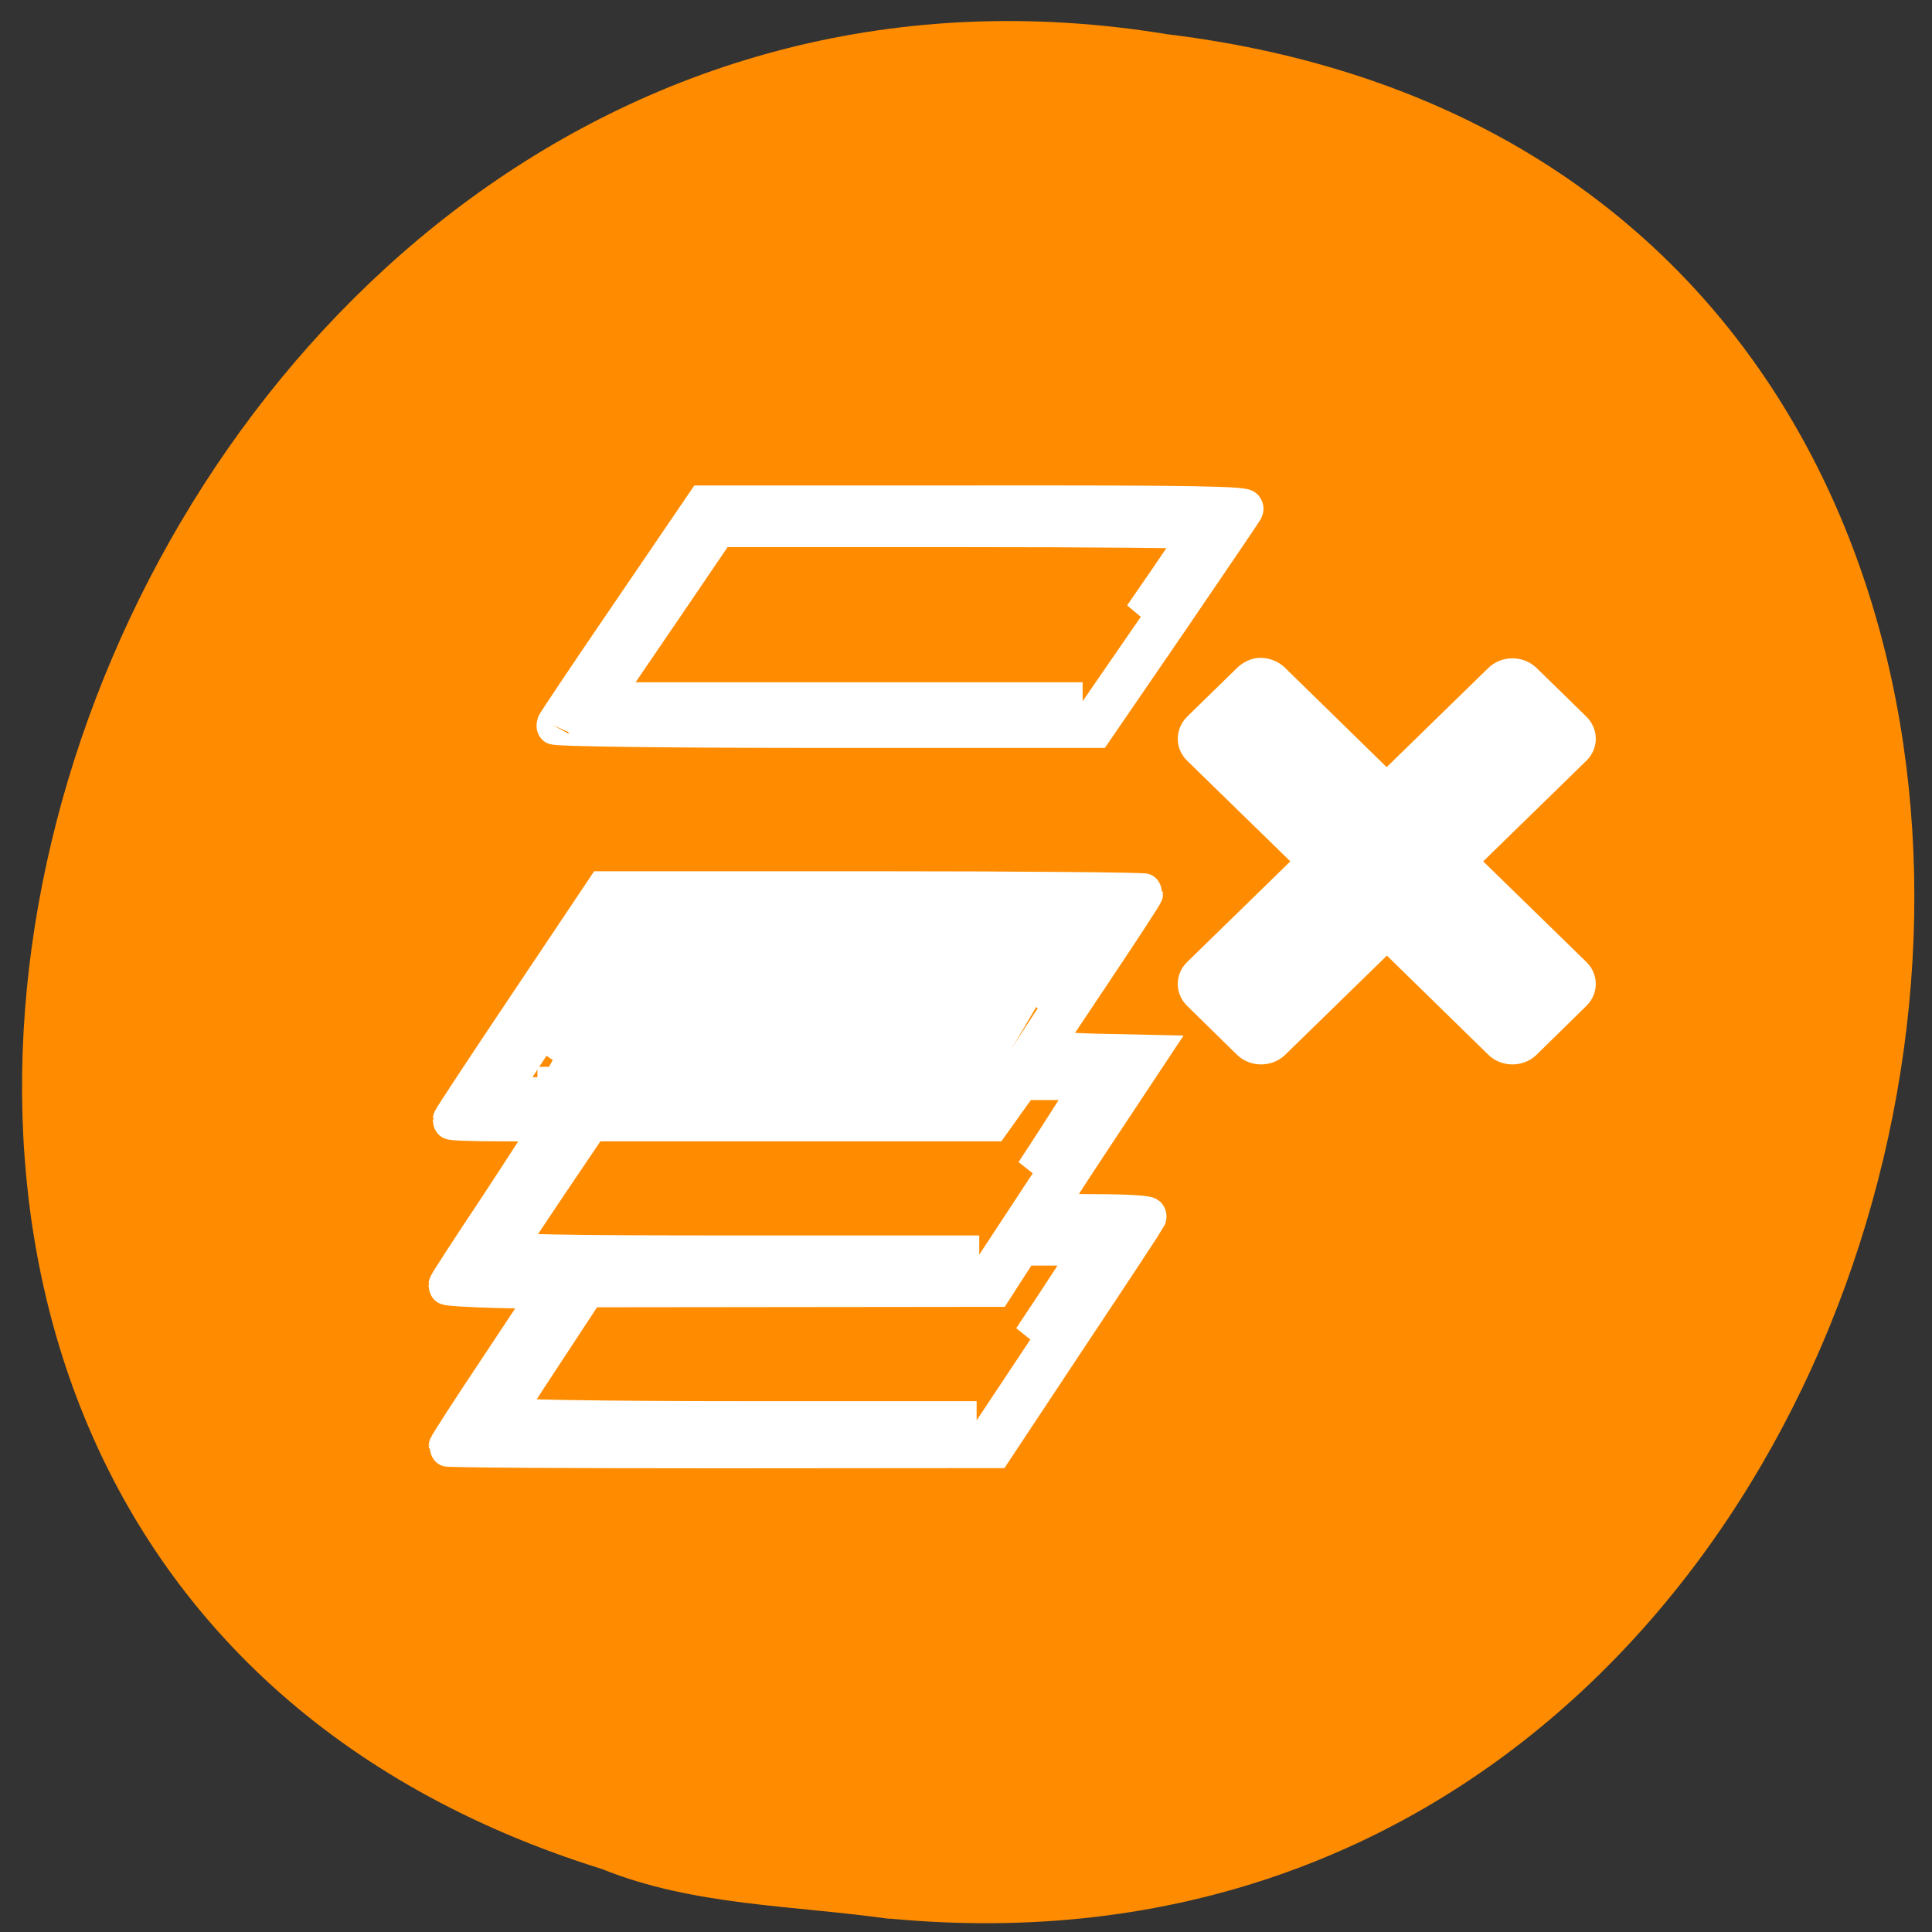 <svg xmlns="http://www.w3.org/2000/svg" viewBox="0 0 32 32"><rect x="0" y="0" width="32" height="32" fill="#333333" stroke="none"/><path d="m 14.727 31.777 c 19.01 1.816 24.13 -28.836 4.605 -31.21 c -17.949 -2.949 -27.19 24.832 -9.359 30.391 c 1.508 0.609 3.156 0.598 4.754 0.824" fill="#ff8c00"/><g fill="#fff"><g stroke="#fff" transform="matrix(0.565 0 0 0.62 8.14 7.175)"><path d="m 1.819 7.804 c 0.021 -0.05 1.016 -1.404 2.212 -3 l 2.17 -2.903 h 8.01 c 6.372 -0.006 7.983 0.019 7.914 0.126 c -0.048 0.076 -1.057 1.43 -2.239 3.01 l -2.156 2.866 h -7.976 c -4.617 0 -7.962 -0.038 -7.934 -0.094 m 17.216 -2.903 c 0.947 -1.241 1.714 -2.28 1.714 -2.311 c 0 -0.031 -3.165 -0.057 -7.04 -0.057 h -7.04 l -1.507 2.02 c -0.829 1.108 -1.603 2.141 -1.721 2.305 l -0.221 0.296 h 14.11" stroke-width="1.01"/><path d="m -1.333 27.09 c 0 -0.031 0.677 -0.989 1.514 -2.129 l 1.507 -2.072 l -1.507 -0.031 c -0.836 -0.019 -1.514 -0.057 -1.514 -0.088 c 0 -0.031 0.657 -0.951 1.458 -2.047 c 0.795 -1.102 1.479 -2.066 1.521 -2.154 c 0.055 -0.132 -0.173 -0.164 -1.396 -0.164 c -0.802 0 -1.458 -0.019 -1.458 -0.05 c 0 -0.025 1.01 -1.423 2.239 -3.092 l 2.239 -3.048 h 7.955 c 4.375 0 7.955 0.031 7.955 0.063 c 0 0.031 -0.67 0.964 -1.479 2.066 c -0.816 1.108 -1.5 2.047 -1.521 2.097 c -0.021 0.044 0.67 0.094 1.541 0.113 l 1.576 0.031 l -1.507 2.072 c -0.829 1.14 -1.507 2.097 -1.507 2.129 c 0 0.031 0.684 0.057 1.514 0.057 c 0.836 0 1.5 0.038 1.479 0.088 c -0.021 0.044 -1.044 1.461 -2.274 3.143 l -2.225 3.061 l -8.06 0.006 c -4.423 0 -8.05 -0.019 -8.05 -0.05 m 17.13 -2.878 c 0.871 -1.184 1.61 -2.229 1.652 -2.318 c 0.055 -0.145 -0.09 -0.17 -0.905 -0.17 h -0.981 l -0.394 0.554 l -0.387 0.548 l -5.978 0.006 l -5.971 0.006 l -1.203 1.669 c -0.663 0.913 -1.223 1.713 -1.244 1.763 c -0.028 0.057 2.958 0.101 6.898 0.101 h 6.939 m 1.645 -6.6 c 0.857 -1.19 1.583 -2.229 1.603 -2.318 c 0.035 -0.12 -0.166 -0.151 -0.933 -0.151 h -0.975 l -0.435 0.554 l -0.429 0.548 h -11.763 l -1.209 1.631 c -0.663 0.901 -1.244 1.694 -1.292 1.77 c -0.069 0.113 1.341 0.139 6.891 0.139 h 6.974 m 1.714 -6.581 l 1.721 -2.374 h -14.11 l -1.686 2.324 c -0.933 1.272 -1.693 2.343 -1.693 2.374 c 0 0.031 3.165 0.057 7.03 0.057 l 7.03 -0.006" stroke-width="1.025"/><path d="m 1.798 16.747 c 0.249 -0.397 0.836 -1.31 1.299 -2.02 l 0.836 -1.304 h 6.282 c 3.456 0 6.276 0.025 6.276 0.057 c 0 0.038 -0.574 0.945 -1.279 2.028 l -1.279 1.959 h -12.586" stroke-width="1.078"/></g><path d="m 22.915 5.795 c -0.27 0.031 -0.518 0.145 -0.712 0.315 l -1.472 1.31 c -0.463 0.422 -0.463 1.09 0 1.505 l 2.841 2.525 l -2.841 2.525 c -0.463 0.416 -0.463 1.083 0 1.499 l 1.472 1.316 c 0.47 0.409 1.223 0.409 1.693 0 l 2.841 -2.525 l 2.834 2.525 c 0.47 0.409 1.223 0.409 1.693 0 l 1.472 -1.316 c 0.463 -0.416 0.463 -1.083 0 -1.499 l -2.841 -2.525 l 2.841 -2.525 c 0.463 -0.416 0.463 -1.083 0 -1.505 l -1.472 -1.31 c -0.47 -0.409 -1.223 -0.409 -1.693 0 l -2.841 2.525 l -2.834 -2.525 c -0.256 -0.227 -0.622 -0.346 -0.981 -0.315" transform="matrix(0.565 0 0 0.62 7.865 7.168)" fill-rule="evenodd" stroke="#ff8c00" stroke-width="0.445"/></g></svg>
